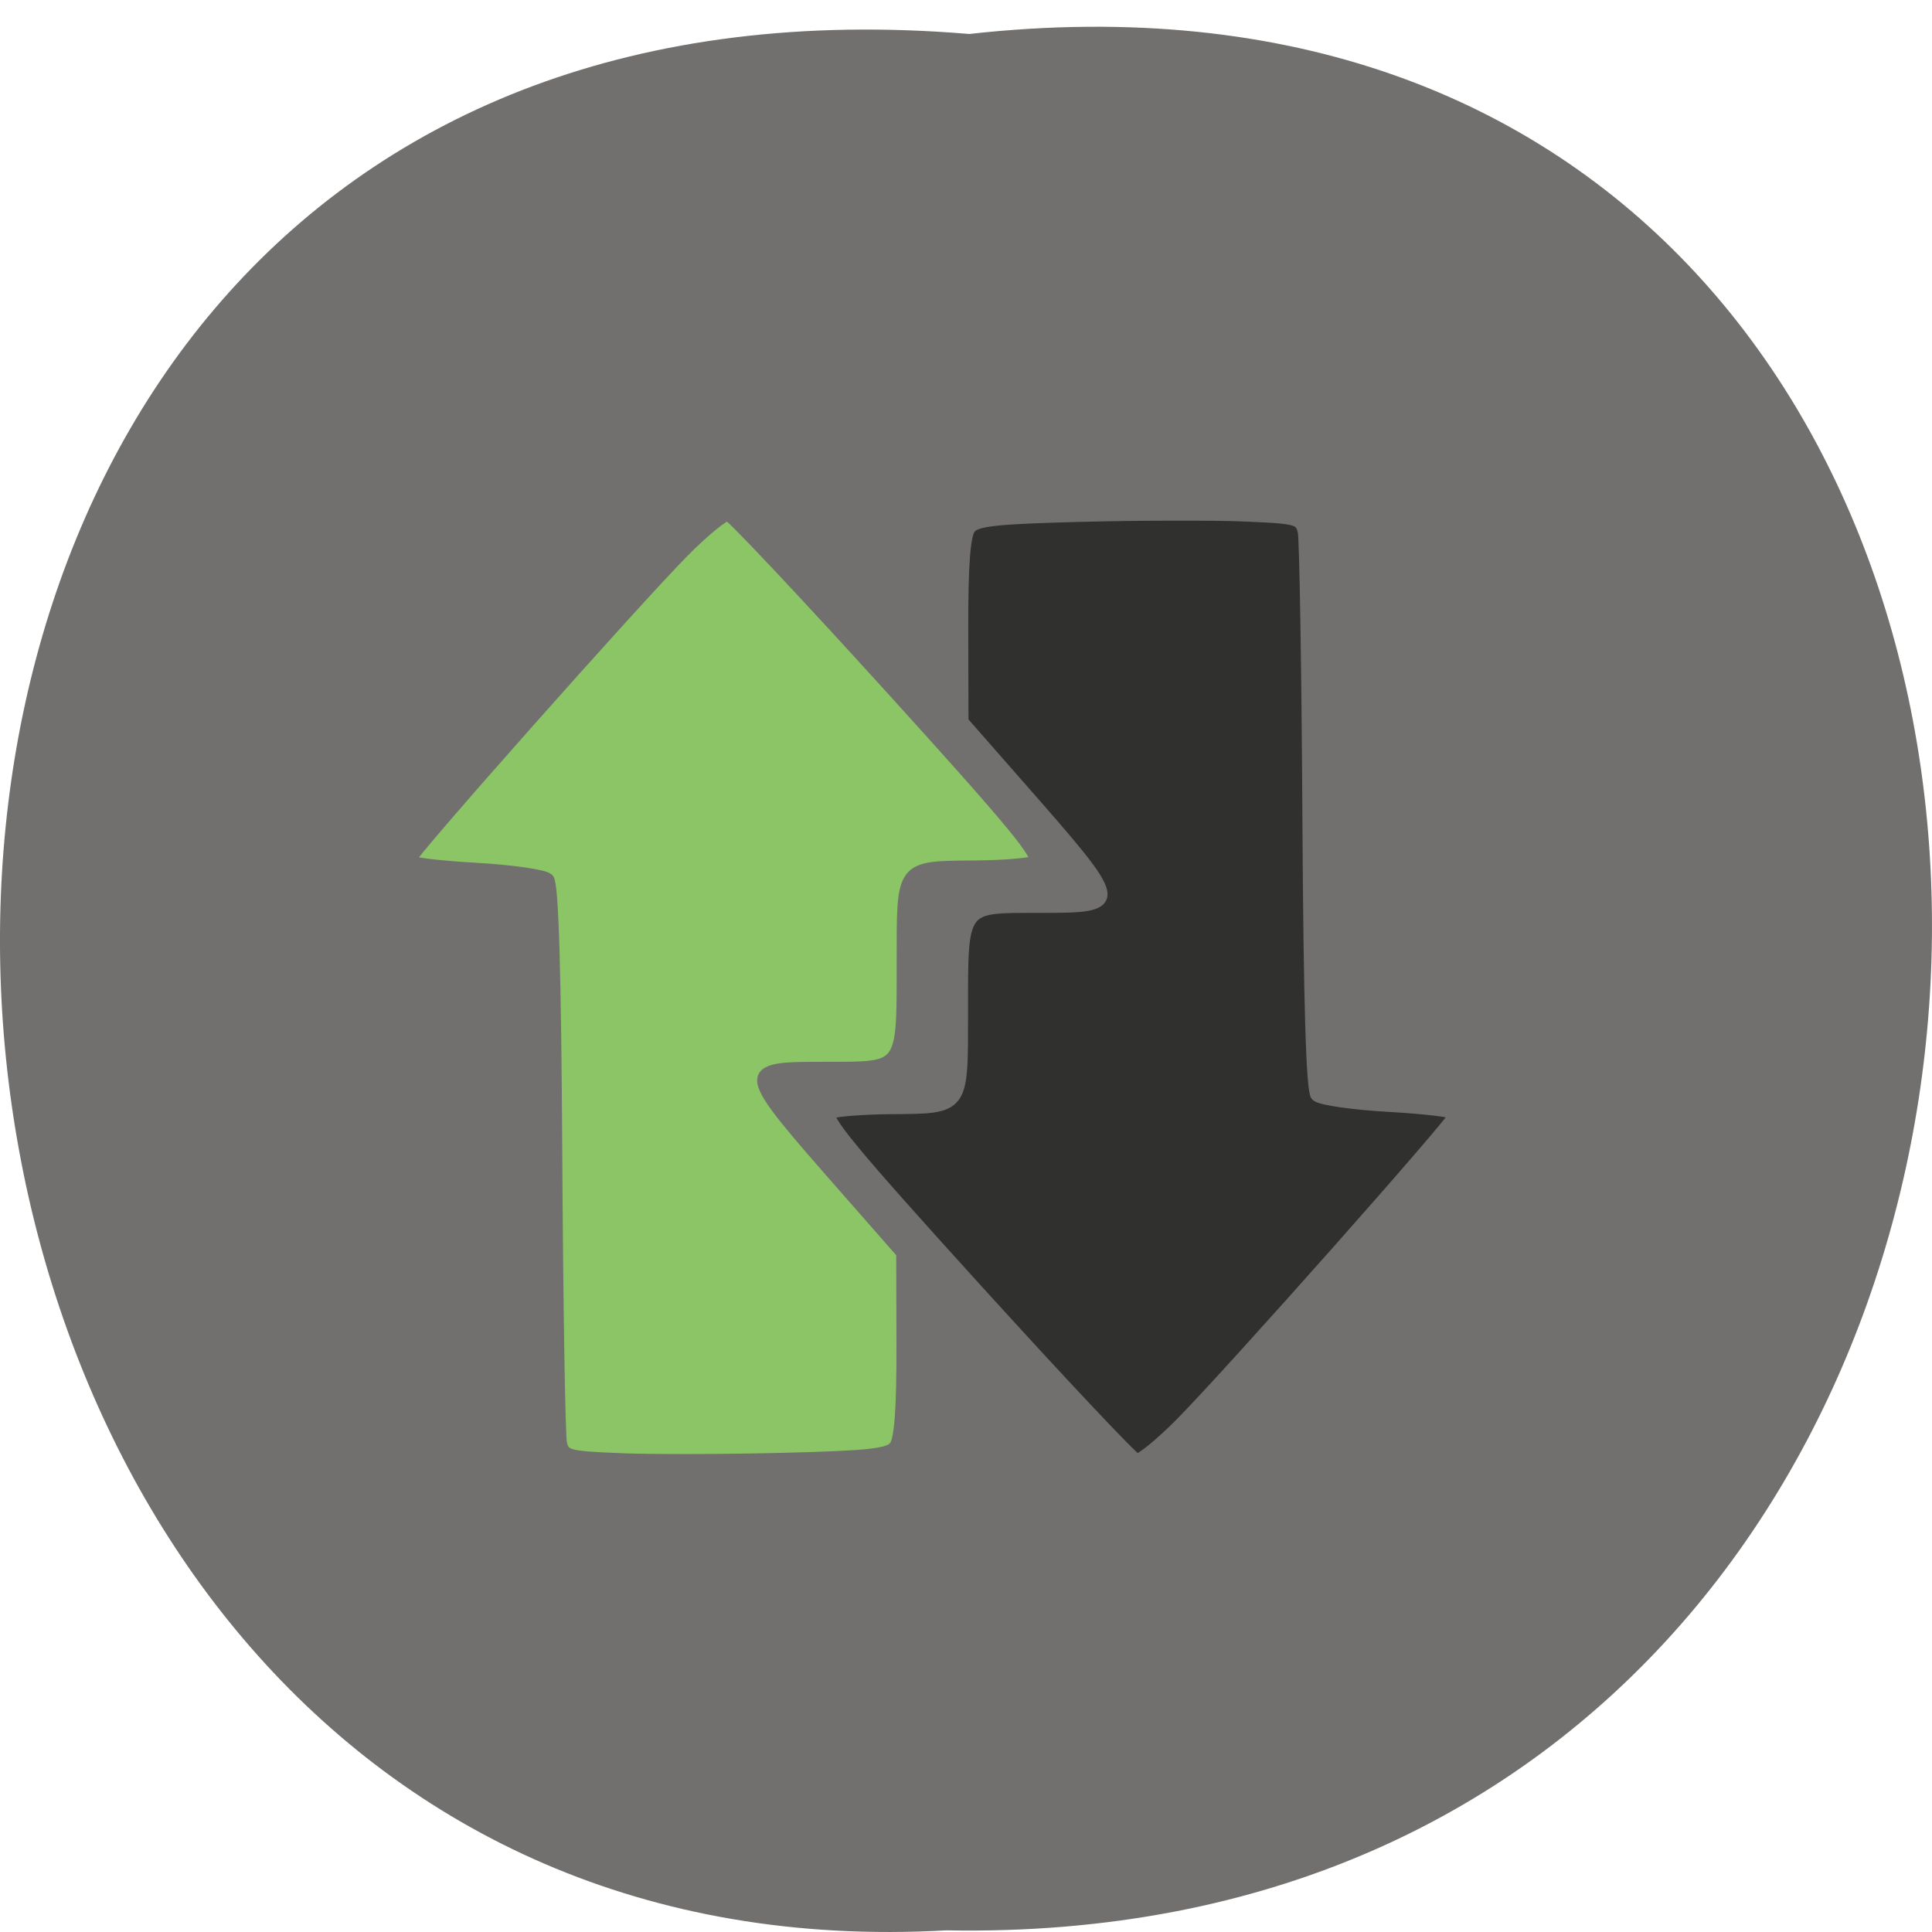 <svg xmlns="http://www.w3.org/2000/svg" xmlns:xlink="http://www.w3.org/1999/xlink" viewBox="0 0 256 256"><defs><path d="m 245.46 129.52 l -97.89 -96.9 c -5.556 -5.502 -16.222 -11.873 -23.7 -14.16 l -39.518 -12.08 c -7.479 -2.286 -18.1 0.391 -23.599 5.948 l -13.441 13.578 c -5.5 5.559 -14.502 14.653 -20 20.21 l -13.44 13.579 c -5.5 5.558 -8.07 16.206 -5.706 23.658 l 12.483 39.39 c 2.363 7.456 8.843 18.06 14.399 23.556 l 97.89 96.9 c 5.558 5.502 14.605 5.455 20.1 -0.101 l 36.26 -36.63 c 5.504 -5.559 14.503 -14.651 20 -20.21 l 36.26 -36.629 c 5.502 -5.56 5.455 -14.606 -0.101 -20.11 z m -178.09 -50.74 c -7.198 0 -13.03 -5.835 -13.03 -13.03 0 -7.197 5.835 -13.03 13.03 -13.03 7.197 0 13.03 5.835 13.03 13.03 -0.001 7.198 -5.836 13.03 -13.03 13.03 z" id="0"/><use id="1" xlink:href="#0"/><clipPath id="2"><use xlink:href="#0"/></clipPath><clipPath clip-path="url(#2)"><use xlink:href="#1"/></clipPath><clipPath clip-path="url(#2)"><use xlink:href="#1"/></clipPath></defs><path d="m 128.43 4.502 c 171.78 -19.12 169.4 254.53 -3.059 251.28 -160.39 9.02 -174.86 -266.19 3.059 -251.28 z" fill="#71706e" color="#000"/><g transform="matrix(0.582 0 0 0.52 -7.01 27.649)" stroke="#71706e" stroke-width="2.954"><path d="m 153.36 318.6 c -12.05 -0.538 -13.04 -0.829 -13.703 -4.01 -0.392 -1.888 -0.872 -34.636 -1.068 -72.77 -0.245 -47.773 -0.836 -69.871 -1.899 -71.04 -0.849 -0.935 -8.282 -2.122 -16.519 -2.637 -8.237 -0.515 -14.976 -1.447 -14.976 -2.071 0 -1.473 51.15 -66.02 62.38 -78.71 4.735 -5.354 9.365 -9.543 10.287 -9.307 0.923 0.235 17.519 19.969 36.882 43.853 28.345 34.964 34.73 43.632 32.771 44.489 -1.338 0.585 -7.378 1.113 -13.421 1.173 -16.903 0.168 -16.427 -0.554 -16.427 24.873 0 27 0.38 26.427 -17.523 26.427 -19.69 0 -19.696 -0.039 4.655 31.02 l 12.768 16.288 l 0.05 23.36 c 0.035 16.409 -0.473 24.1 -1.707 25.832 -1.448 2.037 -5.963 2.59 -25.657 3.145 -13.145 0.37 -29.746 0.413 -36.891 0.094 z" fill="#8bc565"/><path d="m 295.27 78.24 c 12.05 0.538 13.04 0.829 13.703 4.01 0.392 1.888 0.872 34.636 1.068 72.77 0.245 47.773 0.836 69.871 1.899 71.04 0.849 0.935 8.282 2.122 16.519 2.637 8.237 0.515 14.976 1.447 14.976 2.071 0 1.473 -51.15 66.02 -62.38 78.71 -4.735 5.354 -9.365 9.543 -10.287 9.307 -0.923 -0.235 -17.519 -19.969 -36.882 -43.853 -28.345 -34.964 -34.73 -43.632 -32.771 -44.489 1.338 -0.585 7.378 -1.113 13.421 -1.173 16.903 -0.168 16.427 0.554 16.427 -24.873 0 -27 -0.38 -26.427 17.523 -26.427 19.69 0 19.696 0.039 -4.655 -31.02 l -12.768 -16.288 l -0.05 -23.36 c -0.035 -16.409 0.473 -24.1 1.707 -25.831 1.448 -2.037 5.963 -2.59 25.657 -3.145 13.145 -0.37 29.746 -0.413 36.891 -0.094 z" fill="#30312f"/></g></svg>